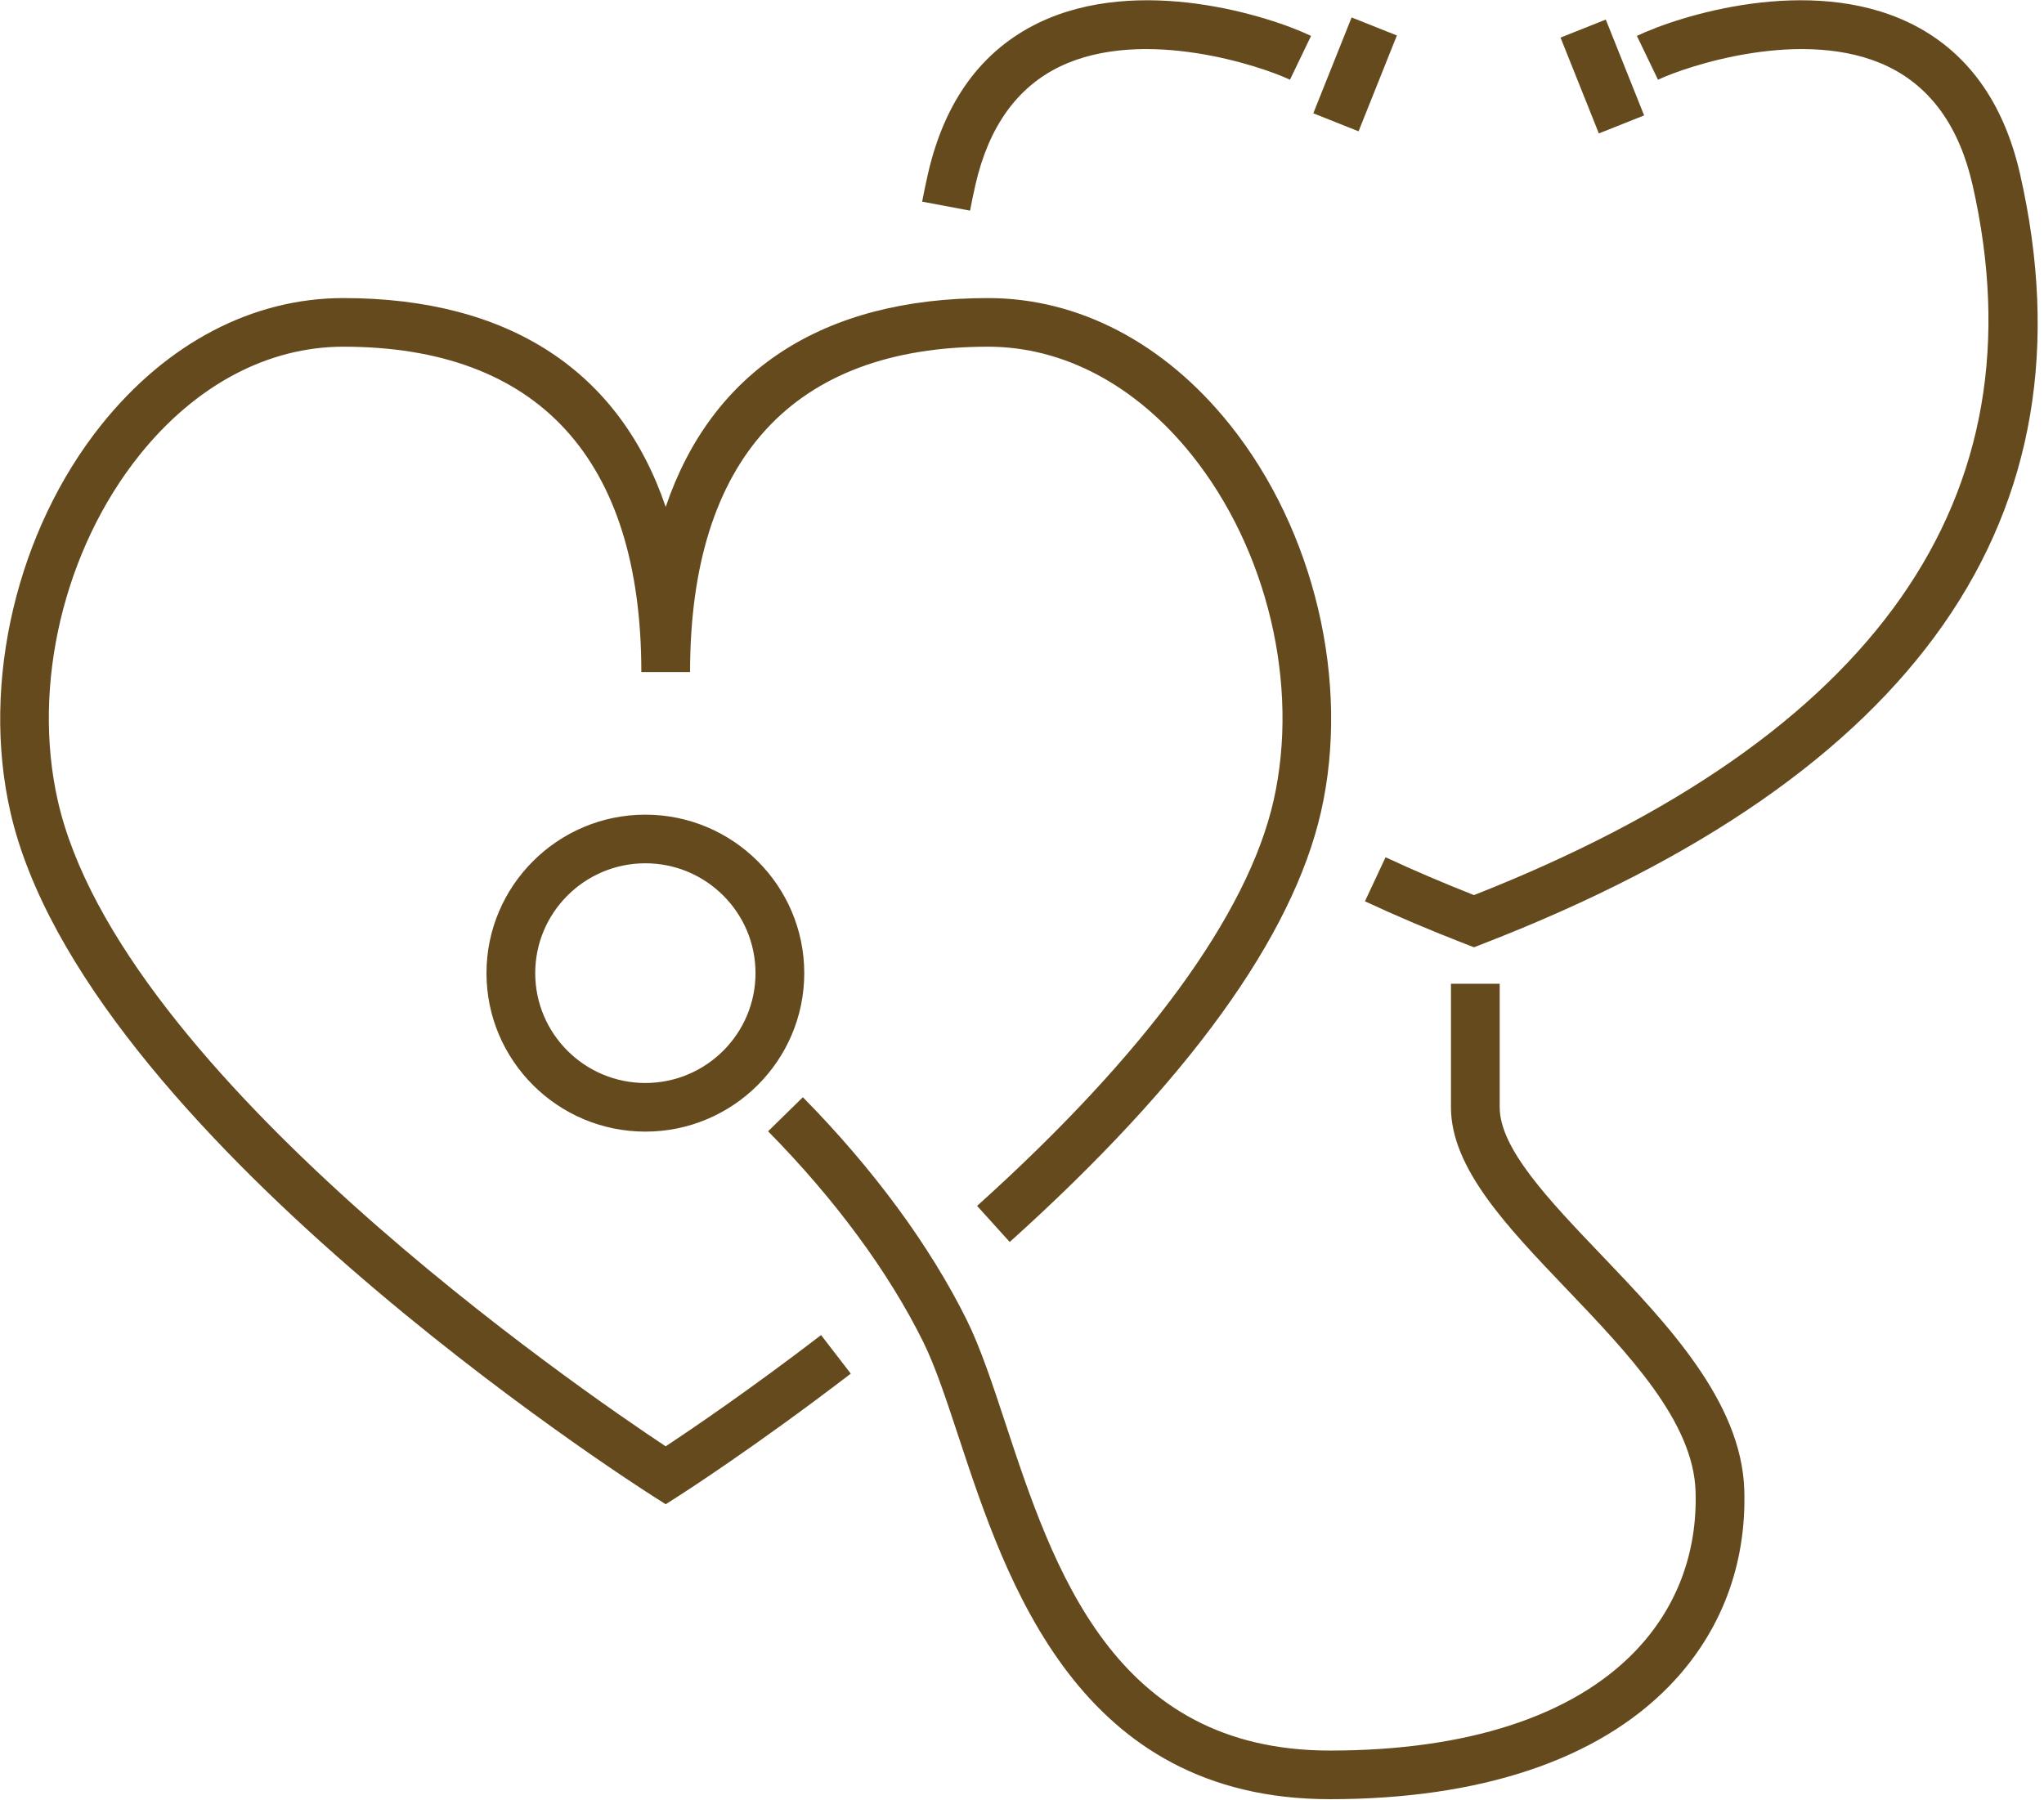 <svg xmlns="http://www.w3.org/2000/svg" xmlns:xlink="http://www.w3.org/1999/xlink" preserveAspectRatio="xMidYMid" width="168" height="148" viewBox="0 0 168 148">
  <defs>
    <style>

      .cls-2 {
        fill: #654a1d;
      }
    </style>
  </defs>
  <path d="M121.874,77.593 C121.874,77.593 121.149,77.874 121.149,77.874 C121.149,77.874 120.423,77.593 120.423,77.593 C117.556,76.481 114.785,75.304 112.187,74.094 C112.187,74.094 113.882,70.473 113.882,70.473 C116.180,71.543 118.621,72.588 121.149,73.584 C154.189,60.569 167.978,40.929 162.127,15.201 C161.046,10.445 158.709,7.172 155.181,5.471 C148.295,2.151 138.516,5.481 136.274,6.555 C136.274,6.555 134.540,2.952 134.540,2.952 C137.976,1.306 148.694,-2.095 156.924,1.872 C161.604,4.129 164.669,8.315 166.034,14.317 C172.434,42.463 157.577,63.752 121.874,77.593 ZM131.413,10.969 C131.413,10.969 128.263,3.090 128.263,3.090 C128.263,3.090 131.984,1.609 131.984,1.609 C131.984,1.609 135.134,9.488 135.134,9.488 C135.134,9.488 131.413,10.969 131.413,10.969 ZM107.942,9.314 C107.942,9.314 111.092,1.434 111.092,1.434 C111.092,1.434 114.812,2.915 114.812,2.915 C114.812,2.915 111.663,10.795 111.663,10.795 C111.663,10.795 107.942,9.314 107.942,9.314 ZM87.116,5.471 C83.589,7.172 81.252,10.445 80.171,15.201 C80.012,15.897 79.865,16.602 79.730,17.316 C79.730,17.316 75.794,16.577 75.794,16.577 C75.938,15.814 76.095,15.060 76.264,14.317 C77.629,8.315 80.694,4.129 85.374,1.872 C93.603,-2.095 104.322,1.306 107.757,2.952 C107.757,2.952 106.024,6.555 106.024,6.555 C103.782,5.481 94.004,2.151 87.116,5.471 ZM101.078,34.901 C108.043,43.596 110.989,56.079 108.583,66.704 C106.248,77.013 97.637,88.922 82.991,102.101 C82.991,102.101 80.309,99.134 80.309,99.134 C94.131,86.696 102.557,75.177 104.676,65.823 C106.824,56.337 104.183,45.179 97.949,37.396 C93.354,31.660 87.409,28.501 81.209,28.501 C65.187,28.501 56.718,37.749 56.718,55.246 C56.718,55.246 52.712,55.246 52.712,55.246 C52.712,37.749 44.242,28.501 28.217,28.501 C22.017,28.501 16.072,31.660 11.477,37.396 C5.242,45.179 2.602,56.337 4.750,65.823 C9.833,88.278 47.796,114.315 54.715,118.900 C56.785,117.530 61.629,114.246 67.486,109.755 C67.486,109.755 69.927,112.924 69.927,112.924 C61.989,119.011 55.855,122.934 55.793,122.973 C55.793,122.973 54.716,123.660 54.716,123.660 C54.716,123.660 53.638,122.974 53.638,122.974 C51.727,121.758 6.770,92.888 0.843,66.704 C-1.563,56.079 1.383,43.596 8.348,34.901 C13.719,28.196 20.775,24.504 28.217,24.504 C41.837,24.504 50.923,30.501 54.715,41.675 C58.506,30.501 67.591,24.504 81.209,24.504 C88.651,24.504 95.707,28.196 101.078,34.901 ZM53.042,93.028 C45.843,93.028 39.985,87.184 39.985,80.000 C39.985,72.816 45.843,66.972 53.042,66.972 C60.243,66.972 66.103,72.816 66.103,80.000 C66.103,87.184 60.243,93.028 53.042,93.028 ZM53.042,70.969 C48.051,70.969 43.991,75.020 43.991,80.000 C43.991,84.980 48.051,89.031 53.042,89.031 C58.035,89.031 62.097,84.980 62.097,80.000 C62.097,75.020 58.035,70.969 53.042,70.969 ZM65.989,90.200 C71.782,96.084 76.440,102.417 79.459,108.514 C80.591,110.802 81.578,113.791 82.622,116.957 C86.585,128.965 91.517,143.910 109.305,143.910 C120.538,143.910 129.194,141.108 134.337,135.808 C137.789,132.250 139.526,127.678 139.361,122.586 C139.175,116.869 133.861,111.306 128.721,105.927 C123.854,100.833 119.257,96.022 119.257,91.029 C119.257,91.029 119.257,80.873 119.257,80.873 C119.257,80.873 123.263,80.873 123.263,80.873 C123.263,80.873 123.263,91.029 123.263,91.029 C123.263,94.422 127.322,98.671 131.620,103.169 C137.015,108.816 143.129,115.216 143.365,122.457 C143.566,128.656 141.439,134.234 137.215,138.588 C131.300,144.684 121.649,147.907 109.305,147.907 C88.619,147.907 82.721,130.034 78.818,118.206 C77.775,115.047 76.875,112.319 75.867,110.285 C73.035,104.563 68.631,98.586 63.132,93.001 C63.132,93.001 65.989,90.200 65.989,90.200 Z" id="path-1" class="cls-2" fill-rule="evenodd"/>
</svg>

